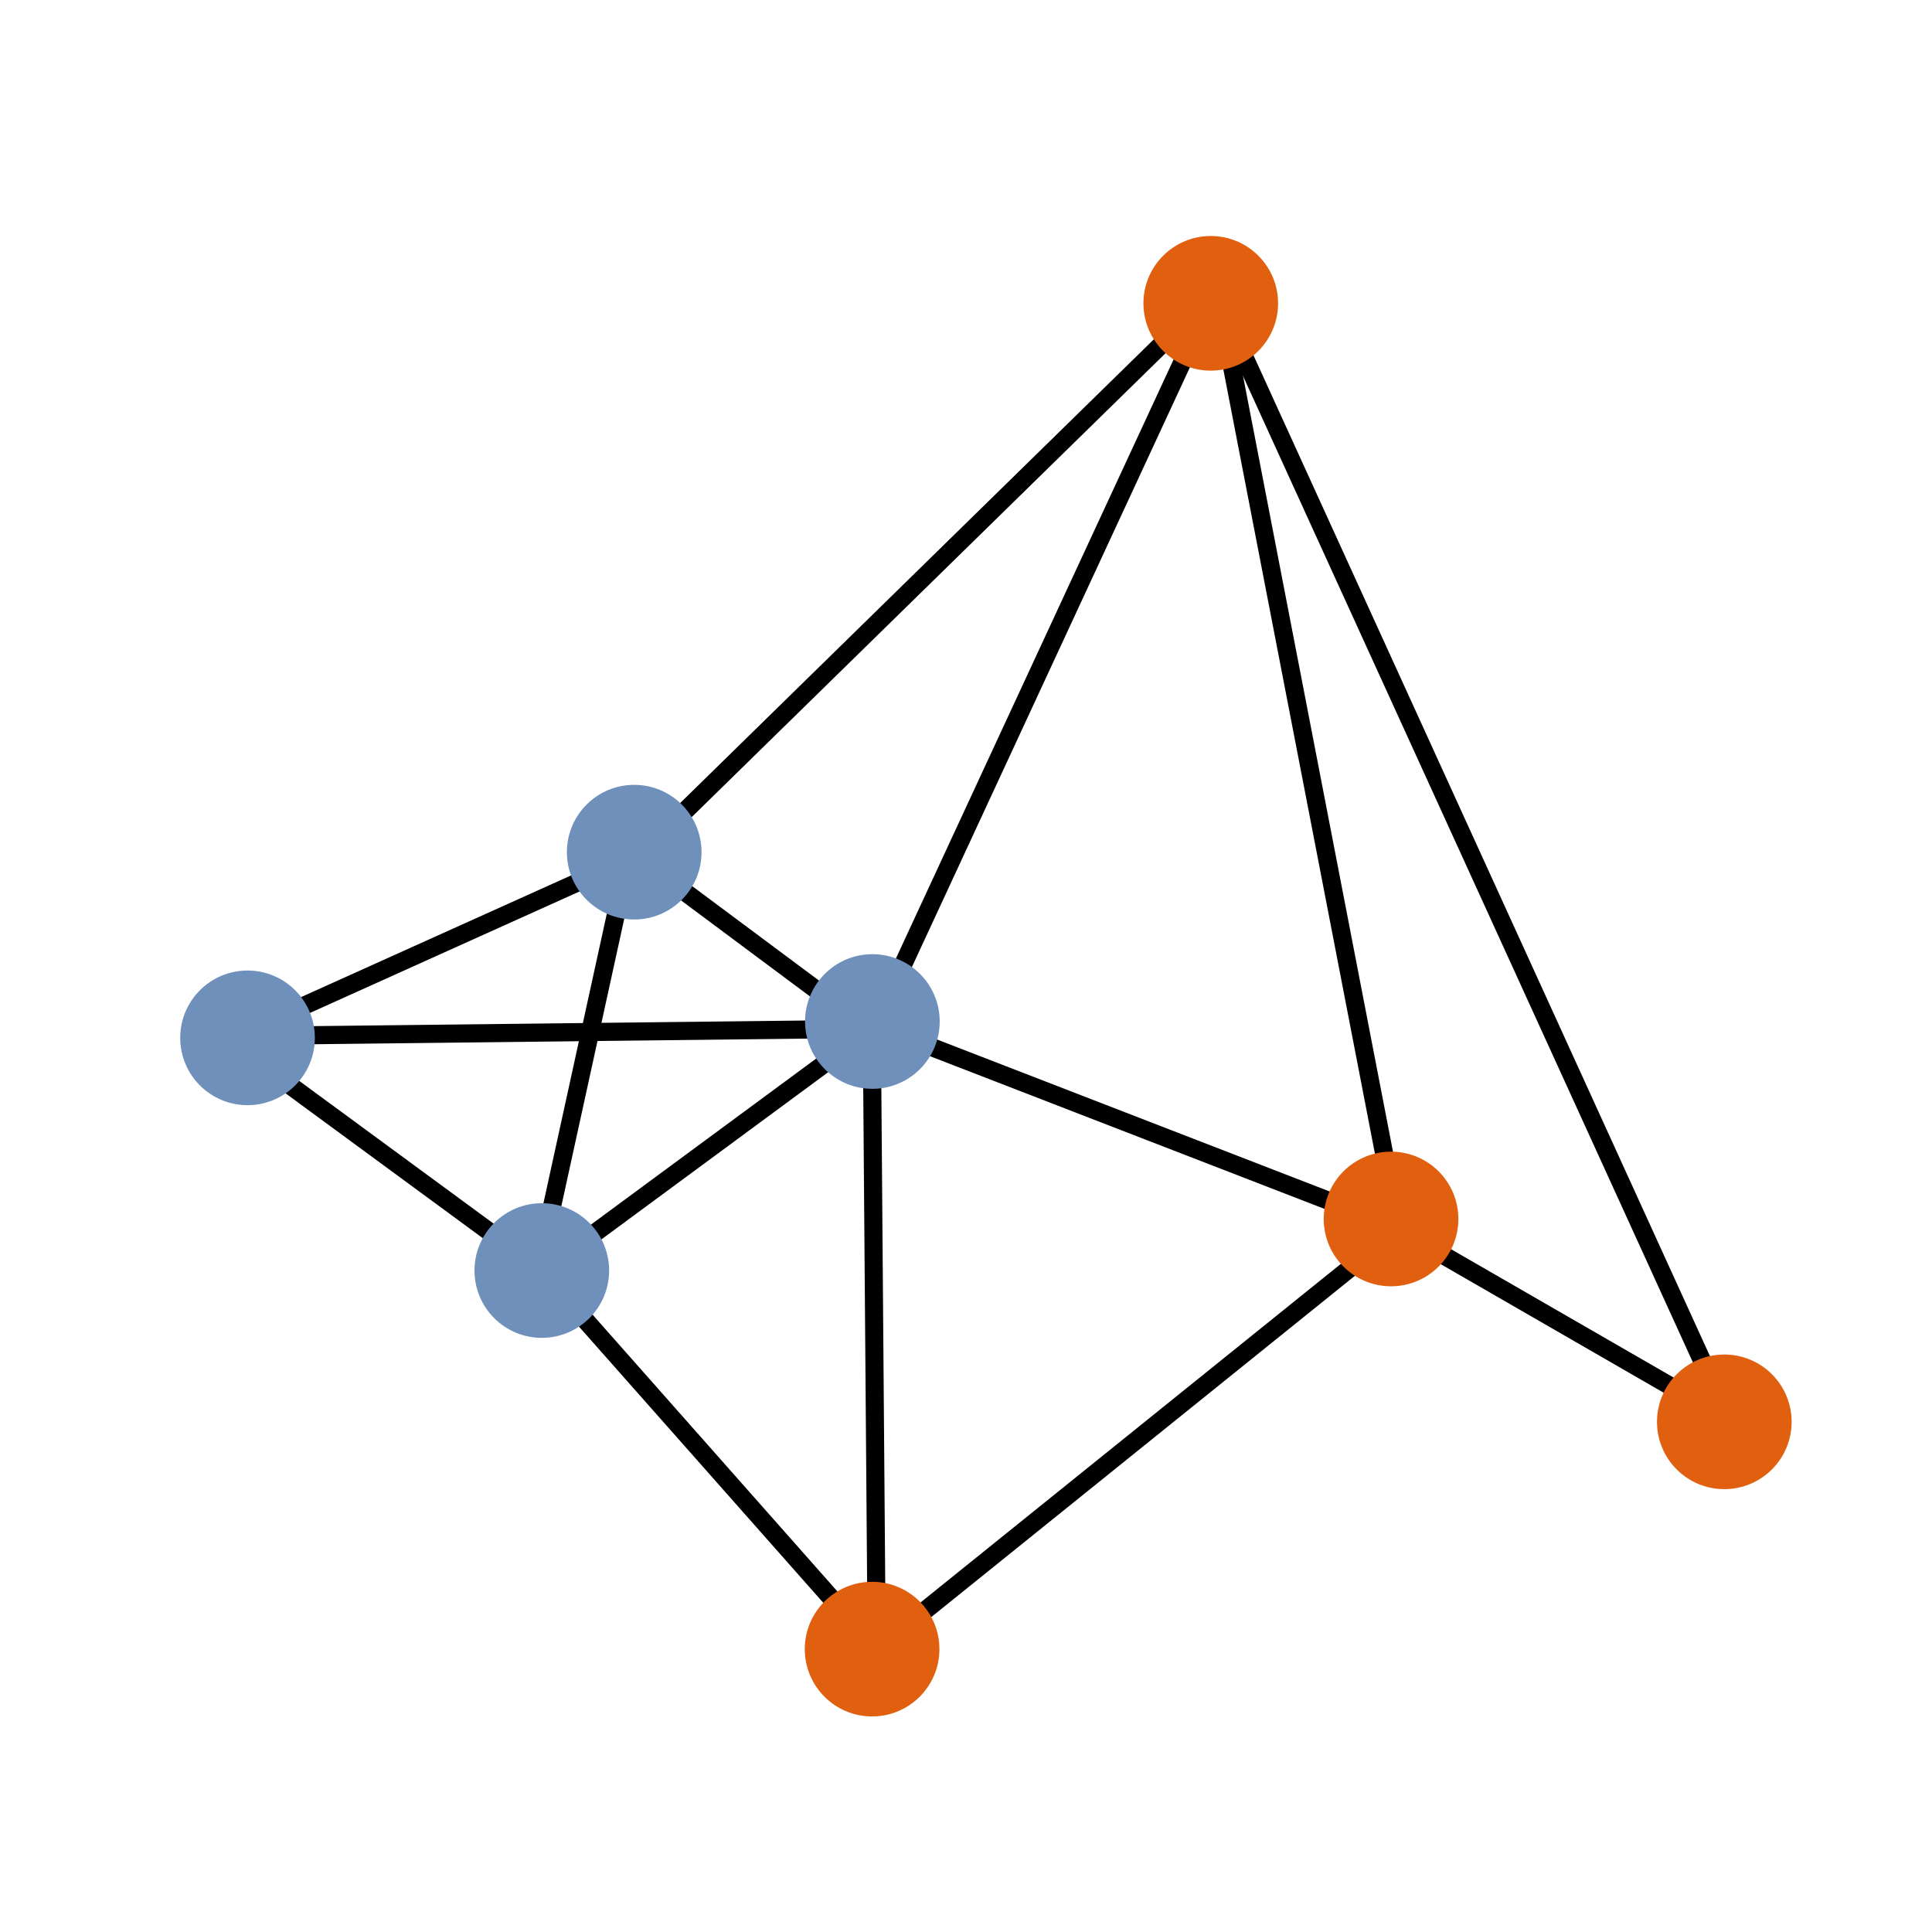 <?xml version="1.0" standalone="no"?>
<!DOCTYPE svg PUBLIC "-//W3C//DTD SVG 20010904//EN" "http://www.w3.org/TR/2001/REC-SVG-20010904/DTD/svg10.dtd">
<!-- Created using Krita: https://krita.org -->
<svg xmlns="http://www.w3.org/2000/svg" 
    xmlns:xlink="http://www.w3.org/1999/xlink"
    xmlns:krita="http://krita.org/namespaces/svg/krita"
    xmlns:sodipodi="http://sodipodi.sourceforge.net/DTD/sodipodi-0.dtd"
    width="384pt"
    height="384pt"
    viewBox="0 0 384 384">
<defs/>
<path id="shape0" transform="translate(125.76, 59.52)" fill="none" stroke="#000000" stroke-width="3.6" stroke-linecap="square" stroke-linejoin="miter" stroke-miterlimit="2" d="M114.24 0L0 111.84" sodipodi:nodetypes="cc"/><path id="shape1" transform="translate(174.24, 58.08)" fill="none" stroke="#000000" stroke-width="3.6" stroke-linecap="square" stroke-linejoin="miter" stroke-miterlimit="2" d="M67.2 0L0 144.96" sodipodi:nodetypes="cc"/><path id="shape2" transform="translate(241.92, 57.6)" fill="none" stroke="#000000" stroke-width="3.6" stroke-linecap="square" stroke-linejoin="miter" stroke-miterlimit="2" d="M0 0L36 186.24" sodipodi:nodetypes="cc"/><path id="shape3" transform="translate(241.44, 58.08)" fill="none" stroke="#000000" stroke-width="3.6" stroke-linecap="square" stroke-linejoin="miter" stroke-miterlimit="2" d="M0 0L102.24 224.16" sodipodi:nodetypes="cc"/><path id="shape4" transform="translate(277.92, 244.32)" fill="none" stroke="#000000" stroke-width="3.6" stroke-linecap="square" stroke-linejoin="miter" stroke-miterlimit="2" d="M65.76 37.92L0 0" sodipodi:nodetypes="cc"/><path id="shape5" transform="translate(174.24, 244.32)" fill="none" stroke="#000000" stroke-width="3.6" stroke-linecap="square" stroke-linejoin="miter" stroke-miterlimit="2" d="M103.68 0L0 83.52" sodipodi:nodetypes="cc"/><path id="shape6" transform="translate(108, 252.96)" fill="none" stroke="#000000" stroke-width="3.6" stroke-linecap="square" stroke-linejoin="miter" stroke-miterlimit="2" d="M66.24 74.88L0 0" sodipodi:nodetypes="cc"/><path id="shape7" transform="translate(107.52, 204.48)" fill="none" stroke="#000000" stroke-width="3.6" stroke-linecap="square" stroke-linejoin="miter" stroke-miterlimit="2" d="M0 48.48L65.76 0" sodipodi:nodetypes="cc"/><path id="shape8" transform="translate(47.04, 204.48)" fill="none" stroke="#000000" stroke-width="3.6" stroke-linecap="square" stroke-linejoin="miter" stroke-miterlimit="2" d="M126.24 0L0 1.44" sodipodi:nodetypes="cc"/><path id="shape9" transform="translate(47.04, 170.88)" fill="none" stroke="#000000" stroke-width="3.6" stroke-linecap="square" stroke-linejoin="miter" stroke-miterlimit="2" d="M0 35.04L77.76 0" sodipodi:nodetypes="cc"/><path id="shape10" transform="translate(107.04, 170.88)" fill="none" stroke="#000000" stroke-width="3.6" stroke-linecap="square" stroke-linejoin="miter" stroke-miterlimit="2" d="M17.76 0L0 81.12" sodipodi:nodetypes="cc"/><path id="shape11" transform="translate(45.6, 206.88)" fill="none" stroke="#000000" stroke-width="3.6" stroke-linecap="square" stroke-linejoin="miter" stroke-miterlimit="2" d="M61.44 45.12L0 0" sodipodi:nodetypes="cc"/><path id="shape12" transform="translate(126.24, 169.92)" fill="none" stroke="#000000" stroke-width="3.6" stroke-linecap="square" stroke-linejoin="miter" stroke-miterlimit="2" d="M0 0L47.04 35.04" sodipodi:nodetypes="cc"/><path id="shape13" transform="translate(173.28, 204.48)" fill="none" stroke="#000000" stroke-width="3.6" stroke-linecap="square" stroke-linejoin="miter" stroke-miterlimit="2" d="M0 0L0.96 121.92" sodipodi:nodetypes="cc"/><path id="shape14" transform="translate(173.28, 203.52)" fill="none" stroke="#000000" stroke-width="3.6" stroke-linecap="square" stroke-linejoin="miter" stroke-miterlimit="2" d="M0 0L104.16 40.32" sodipodi:nodetypes="cc"/><circle id="shape15" transform="translate(36, 193.08)" r="13.2" cx="13.2" cy="13.2" fill="#6e90ba" fill-rule="evenodd" stroke="#6e90ba" stroke-width="0.36" stroke-linecap="square" stroke-linejoin="bevel"/><circle id="shape0" transform="matrix(1 0 0 1 112.856 156.176)" r="13.2" cx="13.2" cy="13.2" fill="#6e90ba" fill-rule="evenodd" stroke="#6e90ba" stroke-width="0.36" stroke-linecap="square" stroke-linejoin="bevel"/><circle id="shape01" transform="matrix(1 0 0 1 160.192 189.832)" r="13.2" cx="13.2" cy="13.2" fill="#6e90ba" fill-rule="evenodd" stroke="#6e90ba" stroke-width="0.36" stroke-linecap="square" stroke-linejoin="bevel"/><circle id="shape02" transform="matrix(1 0 0 1 94.488 239.328)" r="13.2" cx="13.2" cy="13.2" fill="#6e90ba" fill-rule="evenodd" stroke="#6e90ba" stroke-width="0.36" stroke-linecap="square" stroke-linejoin="bevel"/><circle id="shape16" transform="translate(263.28, 229.08)" r="13.2" cx="13.2" cy="13.2" fill="#e1600f" fill-rule="evenodd" stroke="#e1600f" stroke-width="0.36" stroke-linecap="square" stroke-linejoin="bevel"/><circle id="shape03" transform="matrix(1 0 0 1 160.136 314.576)" r="13.2" cx="13.2" cy="13.2" fill="#e1600f" fill-rule="evenodd" stroke="#e1600f" stroke-width="0.36" stroke-linecap="square" stroke-linejoin="bevel"/><circle id="shape04" transform="matrix(1 0 0 1 227.448 47.088)" r="13.2" cx="13.2" cy="13.2" fill="#e1600f" fill-rule="evenodd" stroke="#e1600f" stroke-width="0.36" stroke-linecap="square" stroke-linejoin="bevel"/><circle id="shape05" transform="matrix(1 0 0 1 329.52 269.4)" r="13.2" cx="13.2" cy="13.2" fill="#e1600f" fill-rule="evenodd" stroke="#e1600f" stroke-width="0.36" stroke-linecap="square" stroke-linejoin="bevel"/>
</svg>
